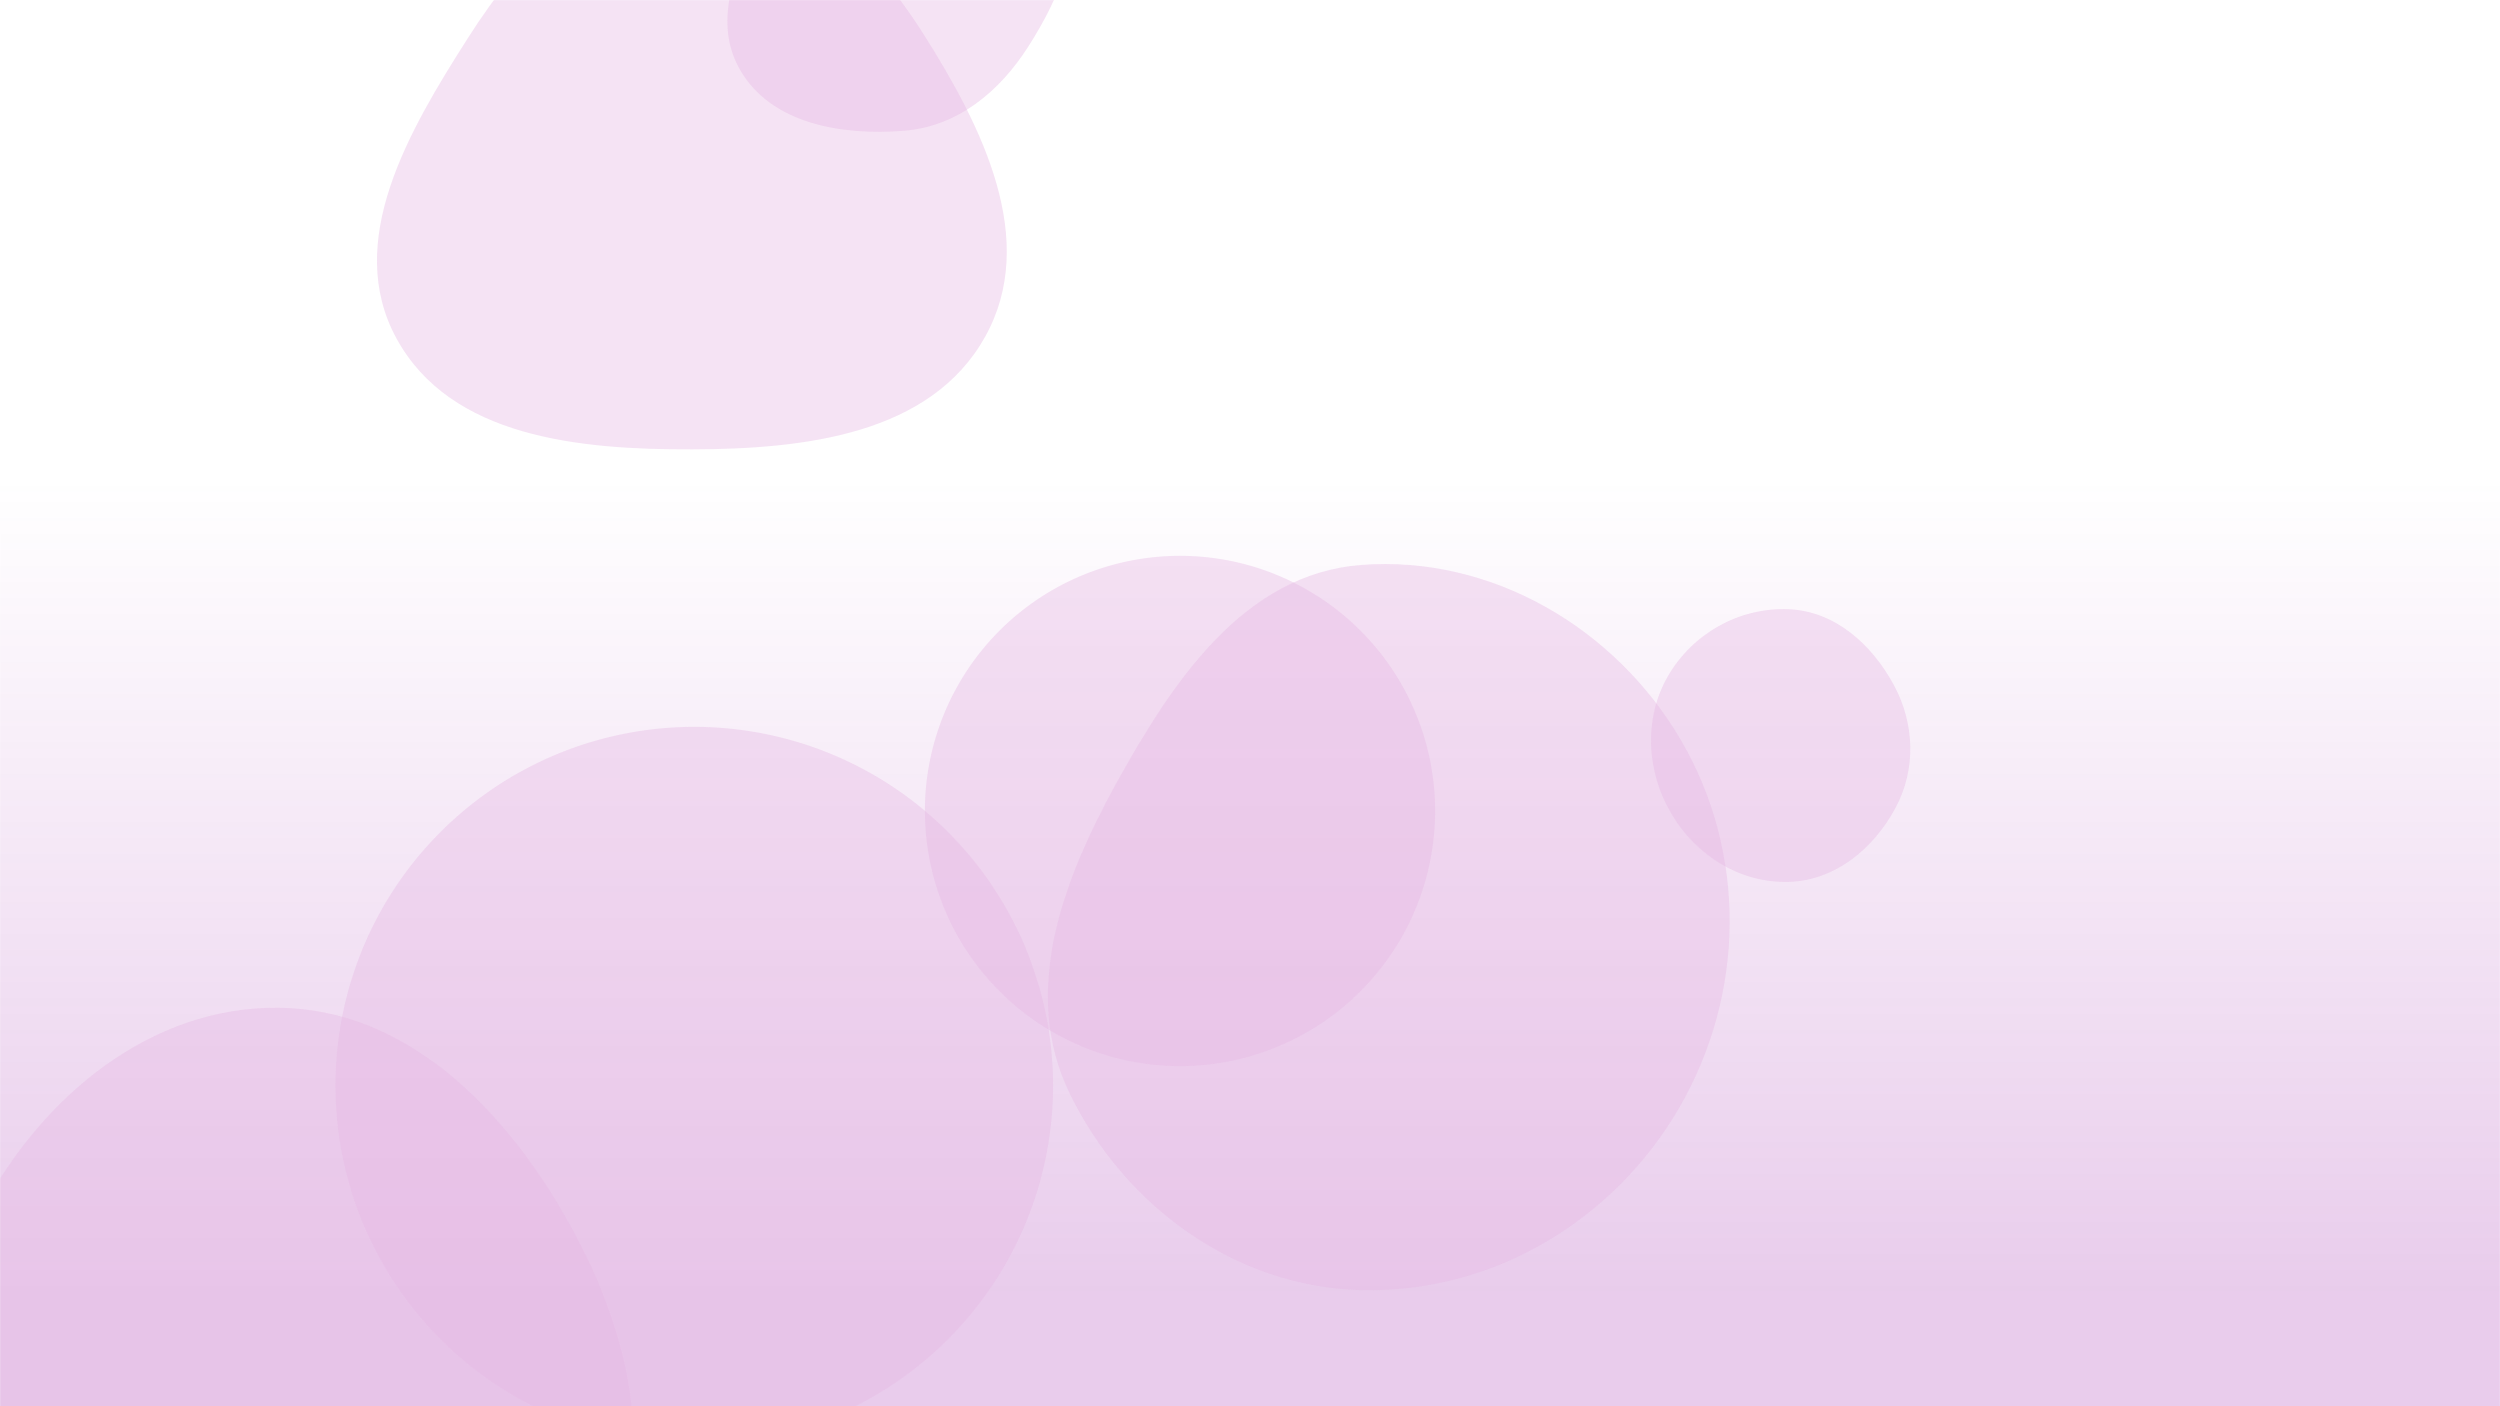 <svg xmlns="http://www.w3.org/2000/svg" version="1.1" xmlns:xlink="http://www.w3.org/1999/xlink" xmlns:svgjs="http://svgjs.dev/svgjs" width="1920" height="1080" preserveAspectRatio="none" viewBox="0 0 1920 1080"><g mask="url(&quot;#SvgjsMask2115&quot;)" fill="none"><rect width="1920" height="1080" x="0" y="0" fill="url(&quot;#SvgjsLinearGradient2116&quot;)"></rect><path d="M1373.43,677.317C1409.14,676.407,1438.833,652.007,1455.726,620.532C1471.667,590.83,1470.536,555.86,1454.541,526.187C1437.605,494.768,1409.097,469.222,1373.43,467.859C1335.567,466.412,1299.643,486.665,1280.821,519.55C1262.115,552.232,1264.473,592.442,1283.536,624.917C1302.354,656.976,1336.268,678.264,1373.43,677.317" fill="rgba(230, 186, 227, 0.4)" class="triangle-float2"></path><path d="M694.174,100.458C735.293,97.197,767.603,70.499,789.764,35.71C814.235,-2.705,834.05,-47.868,815.022,-89.25C793.146,-136.826,746.472,-174.819,694.174,-172.183C644.794,-169.694,616.853,-121.206,592.729,-78.048C569.438,-36.381,544.56,11.783,568.145,53.284C591.899,95.083,646.247,104.258,694.174,100.458" fill="rgba(230, 186, 227, 0.4)" class="triangle-float2"></path><path d="M213.876,1309.381C309.983,1312.641,412.456,1285.608,460.934,1202.559C509.713,1118.993,481.834,1016.945,433.514,933.113C385.119,849.152,310.781,774.914,213.876,773.933C115.608,772.938,32.561,841.83,-13.6,928.587C-56.94,1010.042,-53.078,1107.518,-5.76,1186.728C40.331,1263.884,124.053,1306.334,213.876,1309.381" fill="rgba(230, 186, 227, 0.4)" class="triangle-float1"></path><path d="M257.64 833.78 a275.56 275.56 0 1 0 551.12 0 a275.56 275.56 0 1 0 -551.12 0z" fill="rgba(230, 186, 227, 0.4)" class="triangle-float1"></path><path d="M1045.409,990.839C1145.88,993.323,1239.014,937.919,1289.511,851.024C1340.256,763.702,1341.944,655.504,1290.937,568.335C1240.426,482.014,1145.131,426.236,1045.409,433.863C955.658,440.727,900.845,522.708,857.32,601.498C815.746,676.755,783.955,762.032,821.355,839.449C863.378,926.437,948.832,988.451,1045.409,990.839" fill="rgba(230, 186, 227, 0.4)" class="triangle-float2"></path><path d="M710.31 622.82 a195.94 195.94 0 1 0 391.88 0 a195.94 195.94 0 1 0 -391.88 0z" fill="rgba(230, 186, 227, 0.4)" class="triangle-float2"></path><path d="M531.758,345.122C617.849,344.86,714.764,333.761,756.637,258.539C797.837,184.525,754.632,97.758,709.28,26.212C668.032,-38.861,608.8,-96.881,531.758,-96.228C455.602,-95.582,400.344,-35.021,359.376,29.18C313.795,100.61,263.908,185.534,304.492,259.917C346.024,336.037,445.045,345.386,531.758,345.122" fill="rgba(230, 186, 227, 0.4)" class="triangle-float3"></path></g><defs><mask id="SvgjsMask2115"><rect width="1920" height="1080" fill="#ffffff"></rect></mask><linearGradient x1="50%" y1="100%" x2="50%" y2="0%" gradientUnits="userSpaceOnUse" id="SvgjsLinearGradient2116"><stop stop-color="rgba(143, 0, 158, 0.2)" offset="0.08"></stop><stop stop-color="rgba(143, 0, 158, 0)" offset="0.66"></stop><stop stop-color="rgba(143, 0, 158, 0)" offset="0.85"></stop><stop stop-color="rgba(143, 0, 158, 0)" offset="0.93"></stop><stop stop-color="rgba(143, 0, 158, 0)" offset="0.93"></stop><stop stop-color="rgba(143, 0, 158, 0)" offset="1"></stop></linearGradient><style>
                @keyframes float1 {
                    0%{transform: translate(0, 0)}
                    50%{transform: translate(-10px, 0)}
                    100%{transform: translate(0, 0)}
                }

                .triangle-float1 {
                    animation: float1 5s infinite;
                }

                @keyframes float2 {
                    0%{transform: translate(0, 0)}
                    50%{transform: translate(-5px, -5px)}
                    100%{transform: translate(0, 0)}
                }

                .triangle-float2 {
                    animation: float2 4s infinite;
                }

                @keyframes float3 {
                    0%{transform: translate(0, 0)}
                    50%{transform: translate(0, -10px)}
                    100%{transform: translate(0, 0)}
                }

                .triangle-float3 {
                    animation: float3 6s infinite;
                }
            </style></defs></svg>